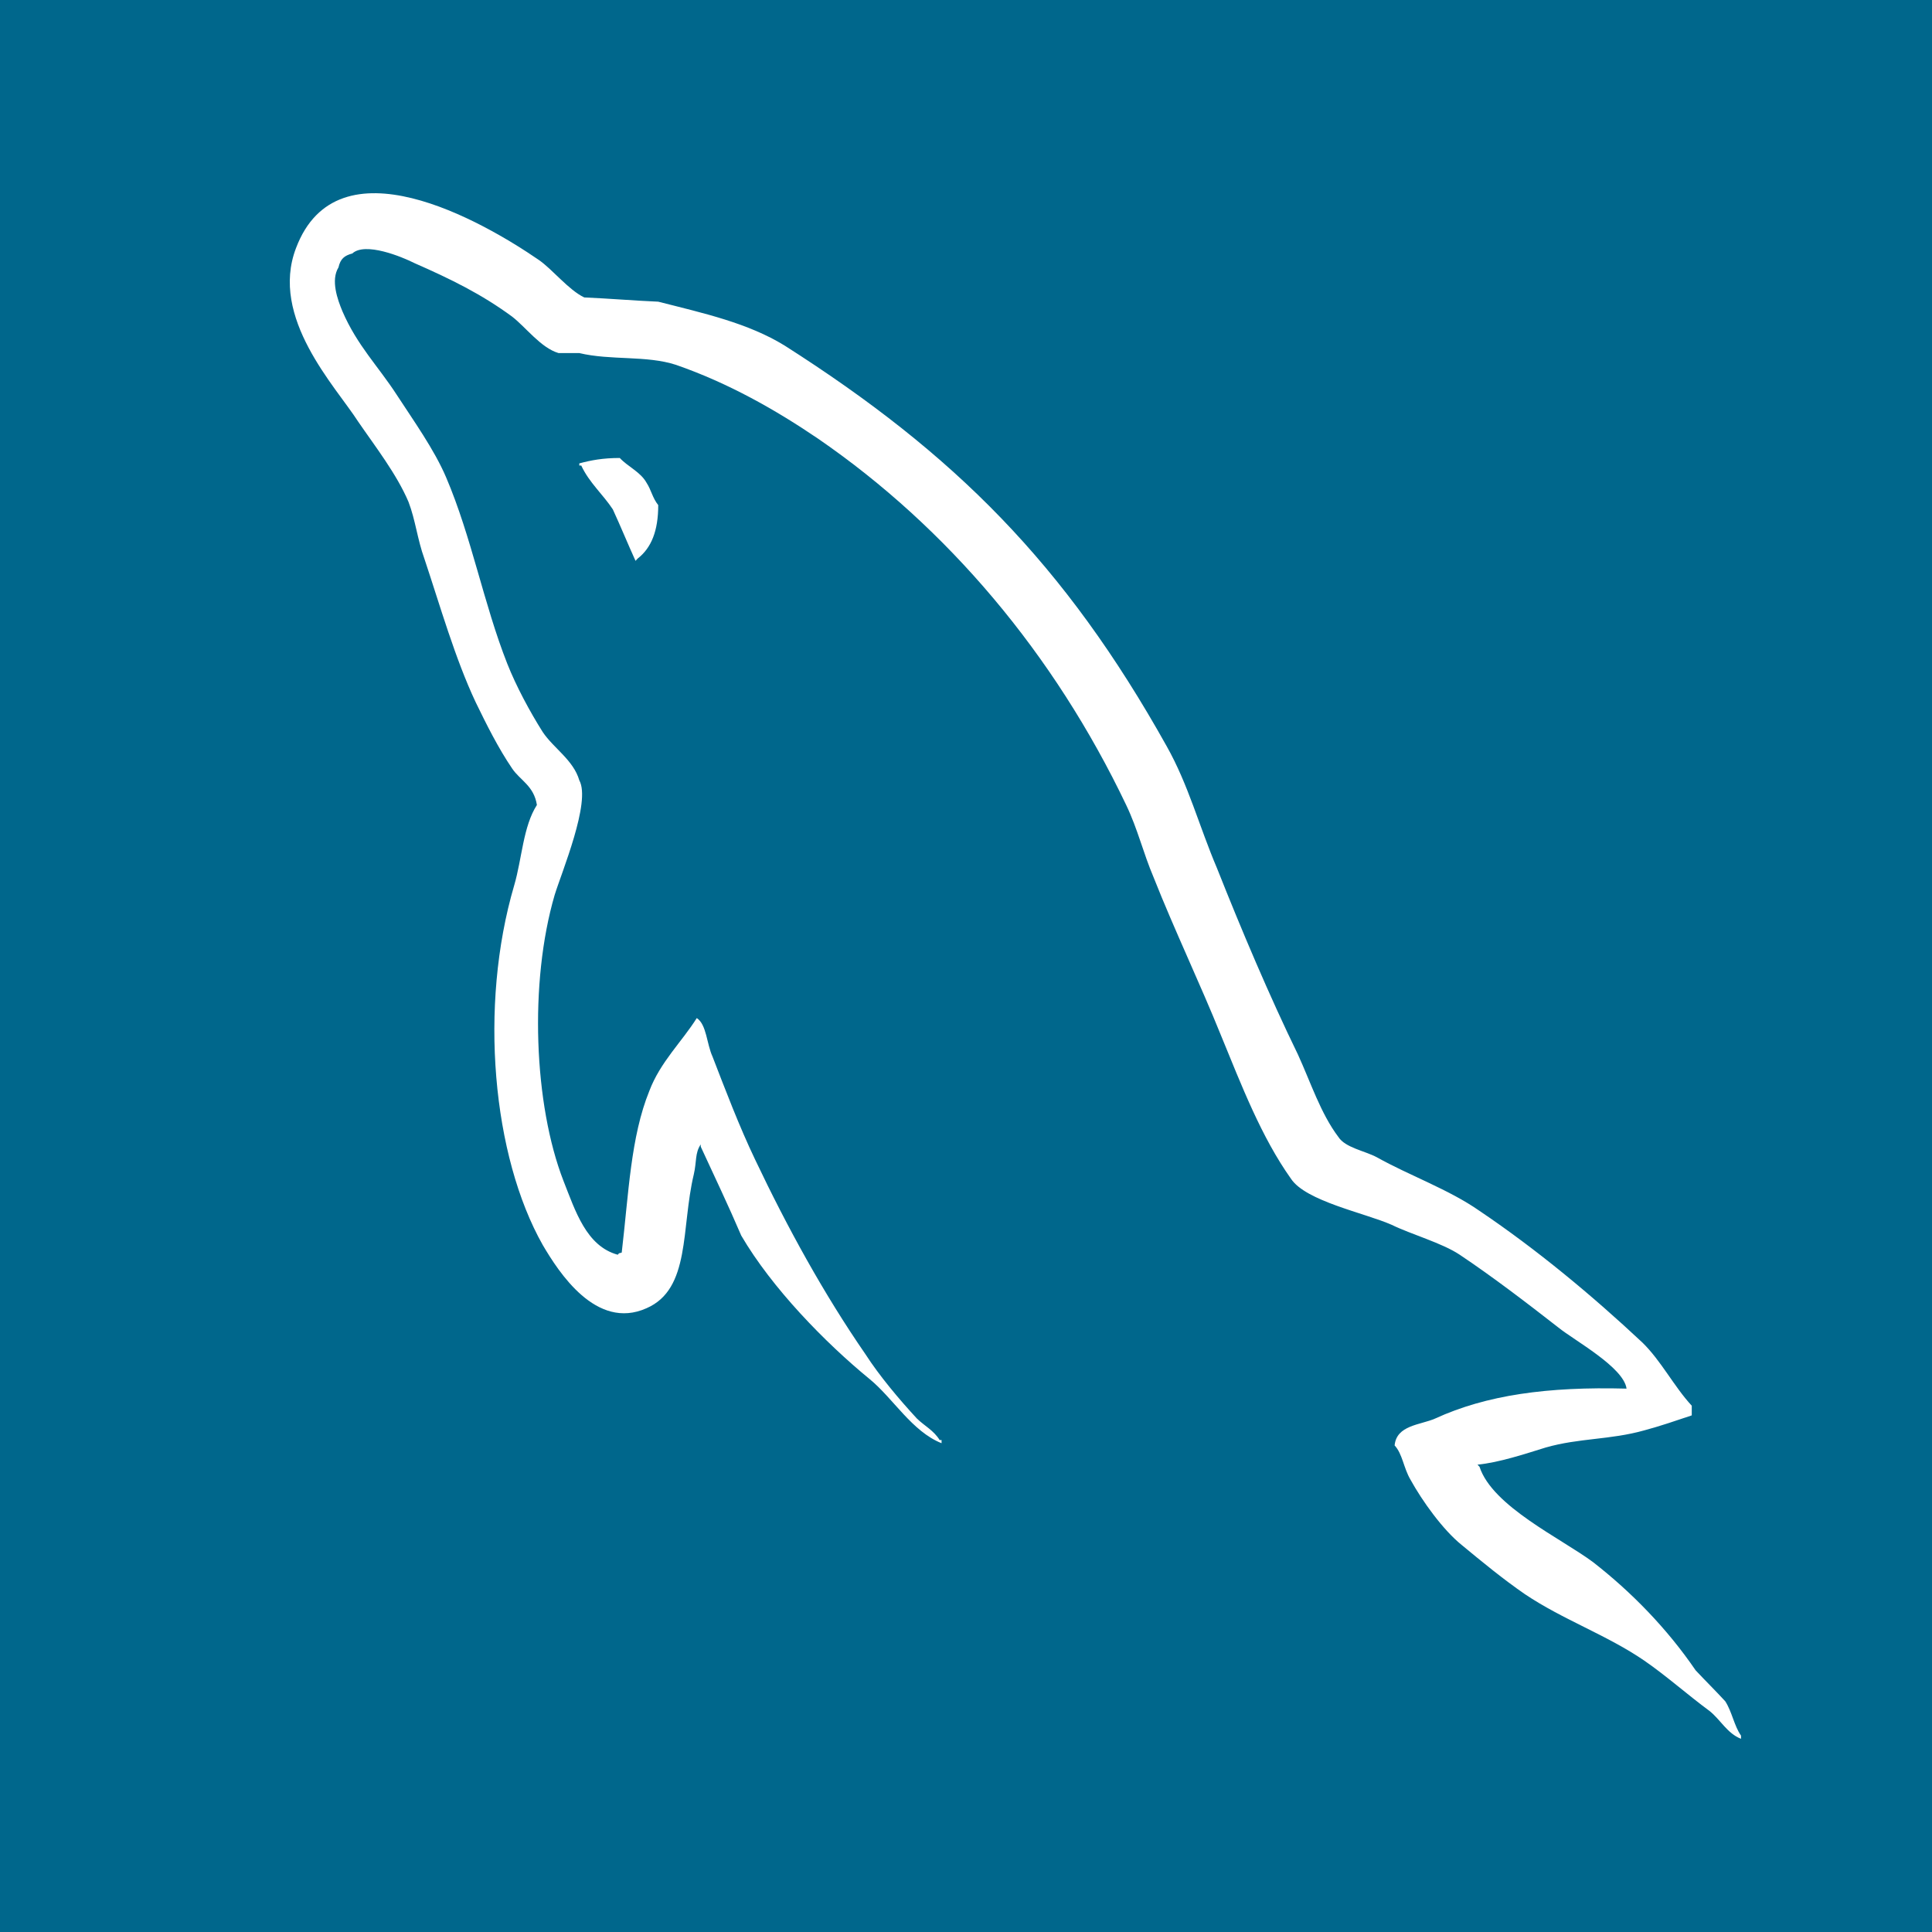 <svg  viewBox="0 0 20 20" fill="none" xmlns="http://www.w3.org/2000/svg">
<path d="M0 0H20V20H0V0Z" fill="#00678C"/>
<path d="M16.838 14.375C16.021 14.353 15.387 14.441 14.856 14.685C14.703 14.752 14.457 14.752 14.437 14.963C14.519 15.051 14.529 15.195 14.601 15.317C14.723 15.539 14.938 15.838 15.132 15.994C15.346 16.171 15.561 16.348 15.786 16.503C16.184 16.77 16.634 16.925 17.022 17.191C17.247 17.346 17.472 17.546 17.697 17.712C17.809 17.8 17.88 17.945 18.023 18V17.967C17.952 17.867 17.931 17.723 17.86 17.612C17.758 17.501 17.656 17.401 17.553 17.291C17.257 16.858 16.889 16.481 16.491 16.171C16.164 15.927 15.449 15.594 15.316 15.184C15.316 15.184 15.306 15.173 15.295 15.162C15.52 15.14 15.786 15.051 16 14.985C16.348 14.885 16.665 14.907 17.022 14.807C17.186 14.763 17.349 14.707 17.513 14.652V14.552C17.329 14.353 17.196 14.087 17.002 13.898C16.481 13.41 15.908 12.934 15.316 12.535C14.999 12.313 14.59 12.169 14.253 11.98C14.13 11.914 13.926 11.881 13.855 11.77C13.671 11.526 13.568 11.204 13.436 10.916C13.139 10.306 12.853 9.63 12.598 8.987C12.414 8.555 12.302 8.123 12.077 7.724C11.024 5.839 9.88 4.697 8.122 3.577C7.744 3.345 7.295 3.245 6.814 3.123C6.559 3.112 6.304 3.09 6.048 3.079C5.885 3.001 5.721 2.79 5.578 2.691C4.996 2.291 3.494 1.427 3.064 2.569C2.789 3.289 3.473 3.999 3.708 4.365C3.882 4.619 4.107 4.908 4.229 5.196C4.301 5.384 4.321 5.584 4.393 5.783C4.556 6.271 4.71 6.814 4.924 7.269C5.037 7.502 5.159 7.746 5.302 7.956C5.384 8.078 5.527 8.134 5.558 8.333C5.415 8.555 5.404 8.888 5.323 9.165C4.955 10.417 5.098 11.969 5.619 12.889C5.782 13.166 6.171 13.776 6.692 13.543C7.152 13.344 7.049 12.712 7.182 12.158C7.213 12.025 7.193 11.936 7.254 11.847V11.87C7.397 12.18 7.54 12.479 7.673 12.79C7.99 13.333 8.541 13.898 9.001 14.275C9.246 14.475 9.44 14.818 9.747 14.94V14.907H9.727C9.665 14.807 9.573 14.763 9.492 14.685C9.308 14.486 9.103 14.242 8.96 14.02C8.531 13.399 8.153 12.712 7.816 12.002C7.652 11.659 7.509 11.282 7.376 10.938C7.315 10.805 7.315 10.606 7.213 10.539C7.06 10.783 6.835 10.994 6.722 11.293C6.528 11.77 6.508 12.357 6.436 12.967C6.396 12.978 6.416 12.967 6.395 12.989C6.069 12.9 5.956 12.535 5.833 12.224C5.527 11.437 5.476 10.173 5.742 9.264C5.813 9.032 6.12 8.3 5.997 8.078C5.936 7.868 5.731 7.746 5.619 7.579C5.486 7.369 5.343 7.103 5.251 6.87C5.006 6.249 4.883 5.562 4.618 4.941C4.495 4.653 4.28 4.353 4.107 4.087C3.913 3.788 3.698 3.577 3.545 3.223C3.494 3.101 3.422 2.901 3.504 2.768C3.524 2.679 3.565 2.646 3.647 2.624C3.78 2.502 4.158 2.657 4.291 2.724C4.669 2.89 4.985 3.045 5.302 3.278C5.445 3.389 5.598 3.6 5.782 3.655H5.997C6.324 3.733 6.692 3.677 6.998 3.777C7.54 3.965 8.03 4.243 8.47 4.542C9.808 5.462 10.912 6.77 11.658 8.333C11.78 8.588 11.831 8.821 11.944 9.087C12.159 9.63 12.424 10.184 12.639 10.717C12.853 11.238 13.057 11.77 13.364 12.202C13.517 12.435 14.13 12.557 14.406 12.679C14.611 12.779 14.928 12.867 15.111 12.989C15.459 13.222 15.806 13.488 16.133 13.743C16.297 13.876 16.808 14.153 16.838 14.375Z" fill="white"/>
<path d="M6.416 4.741C6.242 4.741 6.12 4.764 5.997 4.797V4.819H6.017C6.099 4.996 6.242 5.118 6.344 5.273C6.426 5.451 6.498 5.628 6.579 5.806C6.59 5.794 6.6 5.783 6.6 5.783C6.743 5.672 6.814 5.495 6.814 5.229C6.753 5.152 6.743 5.074 6.692 4.996C6.63 4.885 6.498 4.83 6.416 4.741Z" fill="white"/>
</svg>
